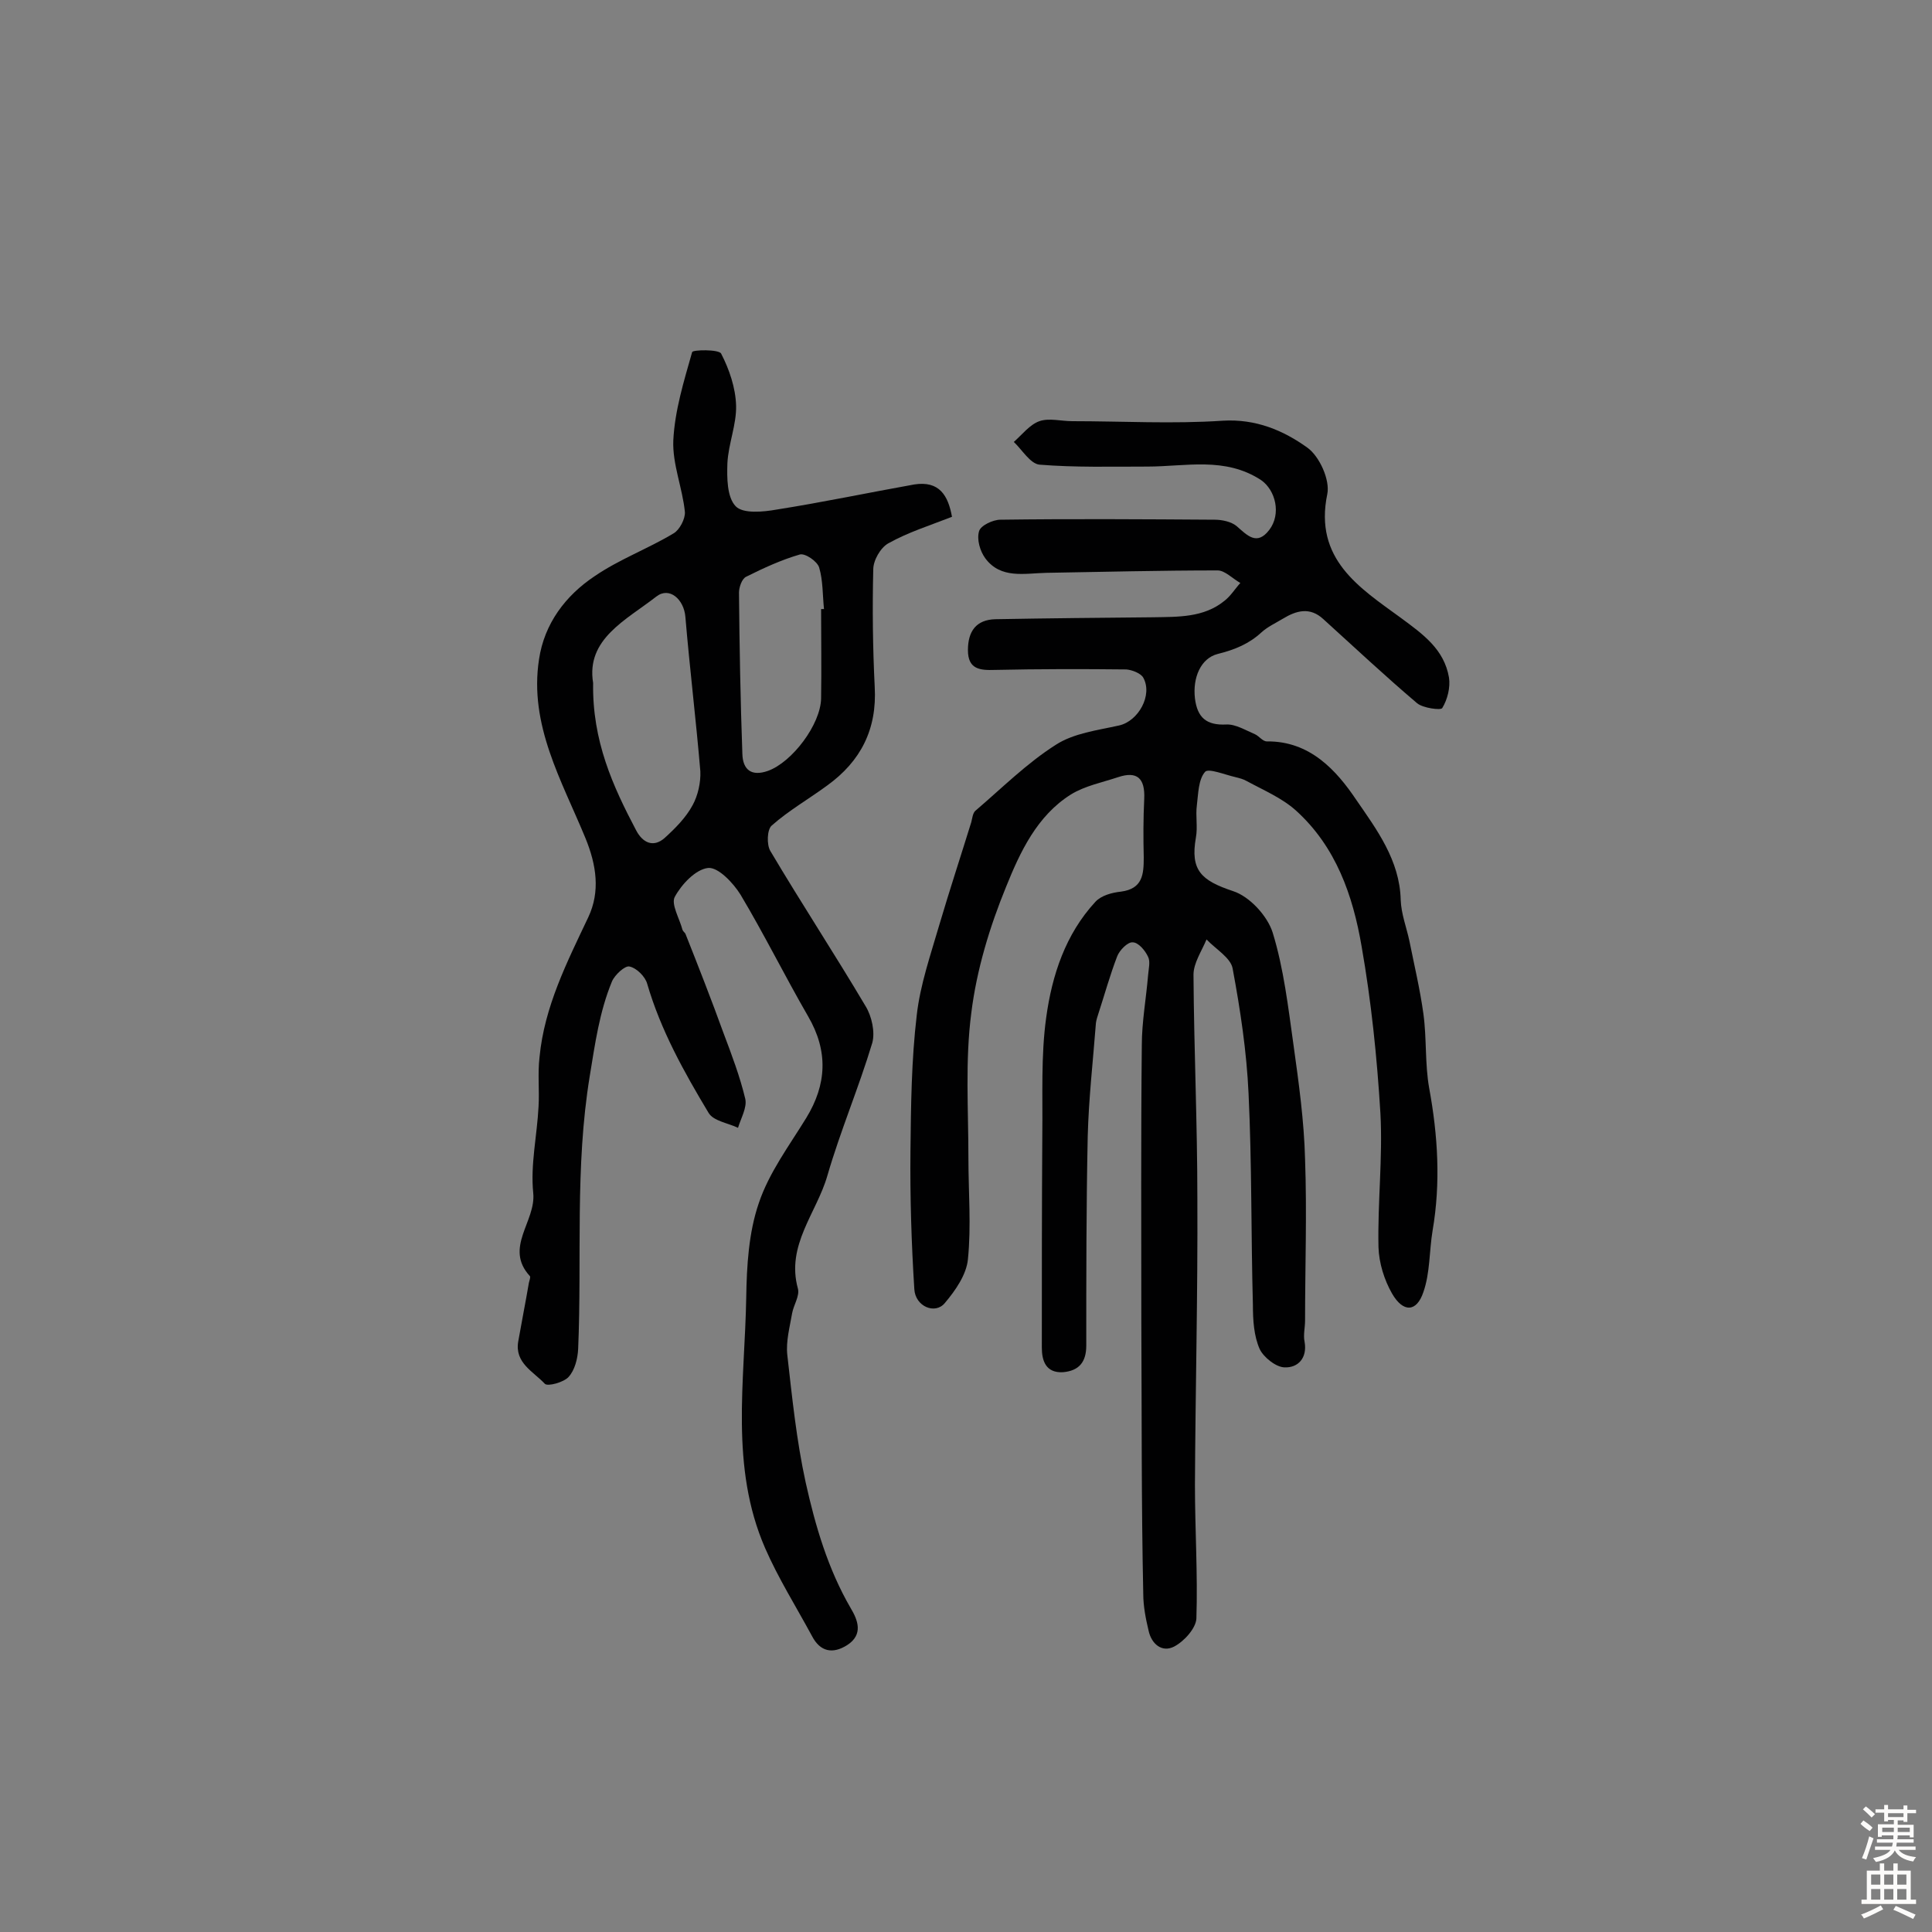 <svg enable-background="new 0 0 400 400" viewBox="0 0 400 400" xmlns="http://www.w3.org/2000/svg"><rect x="0" y="0" width="400" height="400" fill="#808080" stroke="none"/><path d="m236.3 273.4c0-19-.1-38 .1-57 0-4.8.9-9.7 1.3-14.5.1-1.3.5-2.8 0-3.8-.6-1.3-2-3-3.2-3-1-.1-2.7 1.6-3.2 2.9-1.5 3.9-2.6 7.9-3.9 11.9-.2.6-.4 1.2-.5 1.9-.6 7.8-1.5 15.7-1.7 23.5-.3 14.4-.3 28.9-.3 43.3 0 3.4-1.5 5.2-4.8 5.5-3.6.2-4.4-2.4-4.4-5.1 0-14.7 0-29.4.1-44.1.1-8.1-.3-16.3.8-24.2 1.2-8.8 4-17.3 10.2-24 1.2-1.3 3.4-1.9 5.3-2.1 4.5-.6 4.7-3.6 4.7-7.1-.1-4-.1-8 .1-12.1.2-4.3-1.5-5.8-5.4-4.5-3.3 1.1-6.9 1.8-9.8 3.6-7 4.4-10.5 11.9-13.4 19.1-3.4 8.3-6.1 17.2-7.2 26.1-1.3 9.9-.6 20-.6 30.1 0 7 .6 14-.1 20.9-.3 3.2-2.6 6.5-4.8 9.1-2 2.4-6.1.7-6.3-2.9-.6-9.5-.9-19.1-.8-28.6.1-9.4.2-18.8 1.3-28.1.7-6.3 2.9-12.6 4.7-18.8 2.1-7.1 4.4-14.1 6.6-21.2.2-.8.3-1.8.8-2.3 5.5-4.7 10.7-9.9 16.7-13.7 3.7-2.4 8.6-3 13.1-4 4-.9 7-6.3 5-9.9-.5-.9-2.3-1.6-3.5-1.7-9.1-.1-18.2-.1-27.2.1-3.1.1-5.6-.1-5.6-4.1 0-3.9 1.7-6.3 5.7-6.4 10.9-.2 21.8-.3 32.6-.4 5.2-.1 10.5.1 14.8-3.4 1.3-1 2.2-2.5 3.3-3.7-1.6-.9-3.2-2.6-4.7-2.6-11.8 0-23.7.3-35.5.5-4.5.1-9.4 1.3-12.6-3-1.1-1.5-1.8-3.9-1.3-5.6.3-1.2 2.9-2.4 4.4-2.4 14.8-.2 29.6-.1 44.4 0 1.5 0 3.4.4 4.5 1.3 2.2 1.9 4.2 4.2 6.8.8 2.5-3.3 1.3-8.2-1.7-10.3-7.5-4.9-15.6-2.8-23.6-2.8-7.4 0-14.9.2-22.3-.4-1.9-.2-3.6-3.1-5.3-4.7 1.7-1.5 3.3-3.6 5.3-4.3s4.5 0 6.8 0c10.4 0 20.8.6 31.2-.1 6.8-.4 12.5 2 17.5 5.6 2.5 1.8 4.7 6.7 4.1 9.6-2.8 13.5 6.7 19.4 15.2 25.6 4.6 3.4 9 6.5 10 12.4.3 2-.3 4.5-1.4 6.3-.3.5-4 0-5.2-1-6.6-5.6-13-11.6-19.4-17.4-2.8-2.6-5.6-1.8-8.4-.1-1.5.9-3.2 1.7-4.4 2.8-2.6 2.4-5.5 3.6-9.1 4.5-3.5.9-5.2 4.9-4.7 9.2.5 4 2.4 5.6 6.5 5.4 1.9-.1 4 1.2 5.9 2 .9.4 1.6 1.5 2.5 1.5 8.9-.1 14.4 6 18.5 12.1 4.2 6.1 9 12.5 9.2 20.7.1 2.9 1.2 5.7 1.8 8.5 1 5 2.2 10 2.9 15.1s.3 10.4 1.2 15.4c1.8 9.8 2.4 19.6.7 29.5-.7 4.2-.5 8.7-1.9 12.7-1.4 4.2-4.2 4.3-6.5.3-1.6-2.8-2.7-6.3-2.8-9.6-.2-9.2.9-18.5.4-27.7-.7-11.6-1.9-23.2-3.9-34.6-1.8-10.5-5.3-20.6-13.6-28.1-2.9-2.6-6.7-4.2-10.2-6.1-.7-.4-1.5-.6-2.3-.8-2.2-.5-5.6-1.9-6.3-1.1-1.4 1.6-1.4 4.5-1.7 6.9-.3 2.2.2 4.5-.2 6.7-1.2 6.8 1.1 8.9 7.7 11.1 3.4 1.1 7.1 5.1 8.2 8.6 2.3 7.5 3.2 15.4 4.3 23.2 1.1 7.9 2.2 15.8 2.4 23.7.4 11.1 0 22.3 0 33.4 0 1.5-.4 3-.1 4.4.6 3.4-1.4 5.4-4.1 5.3-1.8 0-4.4-2.1-5.2-3.8-1.2-2.7-1.4-6-1.4-9.1-.4-14.6-.2-29.2-.9-43.8-.4-8.7-1.7-17.3-3.3-25.9-.4-2.2-3.5-4-5.4-6-1 2.4-2.7 4.9-2.7 7.3.1 15.4.8 30.8.8 46.2.1 19.8-.4 39.6-.5 59.4 0 9.2.6 18.5.3 27.7-.1 2-2.5 4.7-4.6 5.8-2.5 1.3-4.7-.5-5.3-3.3-.6-2.5-1.1-5.1-1.1-7.6-.4-18.6-.3-37.6-.4-56.6z" fill="#010102"/><path d="m197.1 107c-4.6 1.8-9.1 3.2-13.2 5.5-1.6.9-3.1 3.5-3.1 5.4-.2 8.1-.1 16.2.3 24.3.5 8.8-2.9 15.4-9.8 20.4-3.8 2.8-8 5.2-11.5 8.3-1 .8-1.1 4-.3 5.3 6.4 10.8 13.3 21.3 19.7 32.1 1.3 2.1 2 5.4 1.4 7.6-2.8 9.3-6.6 18.2-9.3 27.5-2.2 7.7-8.6 14.4-6.1 23.4.4 1.5-.9 3.4-1.2 5.1-.5 2.9-1.3 5.8-1 8.6 1 8.8 1.9 17.7 3.8 26.4 2 9 4.6 17.9 9.3 26 1.5 2.5 2.7 5.5-.7 7.7-3 1.9-5.6 1.4-7.3-1.9-3.3-6.1-7-12-9.7-18.2-7.3-16.8-4.2-34.5-3.9-51.9.1-6.5.5-13.4 2.6-19.5 2.1-6.3 6.3-11.9 9.8-17.6 4.3-7 4.6-13.9.4-21.1-4.8-8.3-9.1-17-14-25.2-1.5-2.4-4.6-5.7-6.7-5.5-2.6.3-5.5 3.4-6.9 6-.8 1.5 1 4.5 1.6 6.8.1.3.4.5.6.8 2.7 6.8 5.4 13.7 7.9 20.6 1.7 4.5 3.4 9 4.5 13.6.4 1.8-.9 4-1.5 6-2.1-1-5.1-1.4-6.1-3.1-5.1-8.5-9.9-17.1-12.7-26.7-.4-1.5-2.2-3.3-3.7-3.6-.9-.2-3 1.7-3.6 3.1-2.6 6.3-3.5 12.9-4.6 19.6-3.1 18.9-1.6 37.7-2.4 56.5-.1 2-.7 4.4-2 5.8-1 1.1-4.3 2-4.9 1.4-2.3-2.5-6.3-4.3-5.5-8.8.7-4 1.5-8 2.2-12.1.1-.5.4-1.2.2-1.4-5.4-5.9 1.3-11.3.7-17.2s.8-11.9 1.1-17.9c.2-3.4-.2-6.8.2-10.2 1-10.5 5.7-19.7 10.1-29 2.5-5.3 1.7-10.8-.6-16.4-4.9-11.9-11.7-23.4-9.6-37 1.1-7.4 5.5-13.2 11.5-17.2 5.1-3.5 11.1-5.7 16.4-8.9 1.2-.7 2.4-3 2.3-4.4-.5-5-2.6-9.9-2.4-14.8.3-6.2 2.2-12.3 3.9-18.3.1-.5 5.5-.6 6 .3 1.7 3.3 3 7.1 3.1 10.8.1 3.9-1.6 7.9-1.8 11.9-.1 3-.1 7 1.7 8.9 1.5 1.6 5.7 1.2 8.5.7 9.5-1.5 19-3.5 28.5-5.2 5.2-.8 7 2.3 7.8 6.7zm-74.3 34.4c-.2 12 4.1 21.4 8.9 30.5 1.3 2.5 3.5 3.7 5.9 1.6 2.2-2 4.4-4.2 5.8-6.8 1.1-2 1.7-4.7 1.6-7-.9-10.7-2.2-21.3-3.1-32-.3-3.6-3.3-6.3-6-4.2-6.3 4.9-14.6 8.8-13.1 17.9zm47.2-15.3h.6c-.3-2.9-.2-5.9-1-8.6-.4-1.3-2.9-3-4-2.7-3.8 1.1-7.5 2.8-11.1 4.6-.9.4-1.5 2.2-1.5 3.3.1 11.1.3 22.3.7 33.4.1 3.3 1.9 4.7 5.3 3.5 5-1.8 10.9-9.6 11-15 .1-6.2 0-12.4 0-18.5z" fill="#010102"/><g fill="#fcfbfa"><path d="m385.2 377.6.6-.7c.6.4 1.3.9 1.9 1.5l-.6.7c-.8-.5-1.4-1-1.9-1.5zm.3 7.1c.6-1.4 1.1-2.9 1.5-4.5.3.1.6.3.9.4-.5 1.4-1 2.9-1.5 4.4zm.2-10.1.6-.6c.7.5 1.3 1.1 1.9 1.6l-.7.7c-.6-.6-1.2-1.2-1.8-1.7zm8.4-.8h.8v.9h1.8v.7h-1.8v1.8h-.8v-.3h-1.2v.9h3.3v2.6h-.8v-.4h-2.5c0 .3 0 .6-.1.8h3.4v.7h-3.5c0 .3-.1.6-.1.8h4v.7h-3.5c.7.9 1.9 1.3 3.6 1.5-.2.2-.4.5-.6.9-1.9-.3-3.2-1.1-3.8-2.3-.5 1.1-1.8 2-3.9 2.4-.2-.3-.4-.5-.6-.8 1.9-.4 3.1-.9 3.6-1.7h-3.2v-.7h3.5c.1-.2.1-.5.2-.8h-3.3v-.7h3.4c0-.2 0-.5 0-.8h-2.4v.3h-.8v-2.6h3.3v-.9h-1.2v.3h-.8v-1.8h-1.8v-.7h1.8v-.9h.8v.9h3.2zm-4.4 5.5h2.4c0-.3 0-.6 0-.9h-2.4zm1.2-3.1h3.2v-.8h-3.2zm4.4 2.2h-2.4v.9h2.5v-.9z"/><path d="m389.2 385.8h.9v1.5h1.9v-1.5h.9v1.5h2.7v6h1.1v.9h-11.3v-.9h1.1v-6h2.7zm.2 8.7.5.8c-1.2.6-2.5 1.3-4 1.9-.2-.3-.3-.6-.6-.8 1.6-.6 3-1.3 4.1-1.9zm-2-4.3h1.9v-2.1h-1.9zm0 3.1h1.9v-2.2h-1.9zm2.7-3.1h1.9v-2.1h-1.9zm0 3.1h1.9v-2.2h-1.9zm2.4 1.3c1.4.6 2.7 1.2 4.1 1.8l-.5.9c-1.5-.7-2.8-1.4-4.1-1.9zm2.2-6.5h-1.9v2.1h1.9zm-1.9 5.2h1.9v-2.2h-1.9z"/></g></svg>